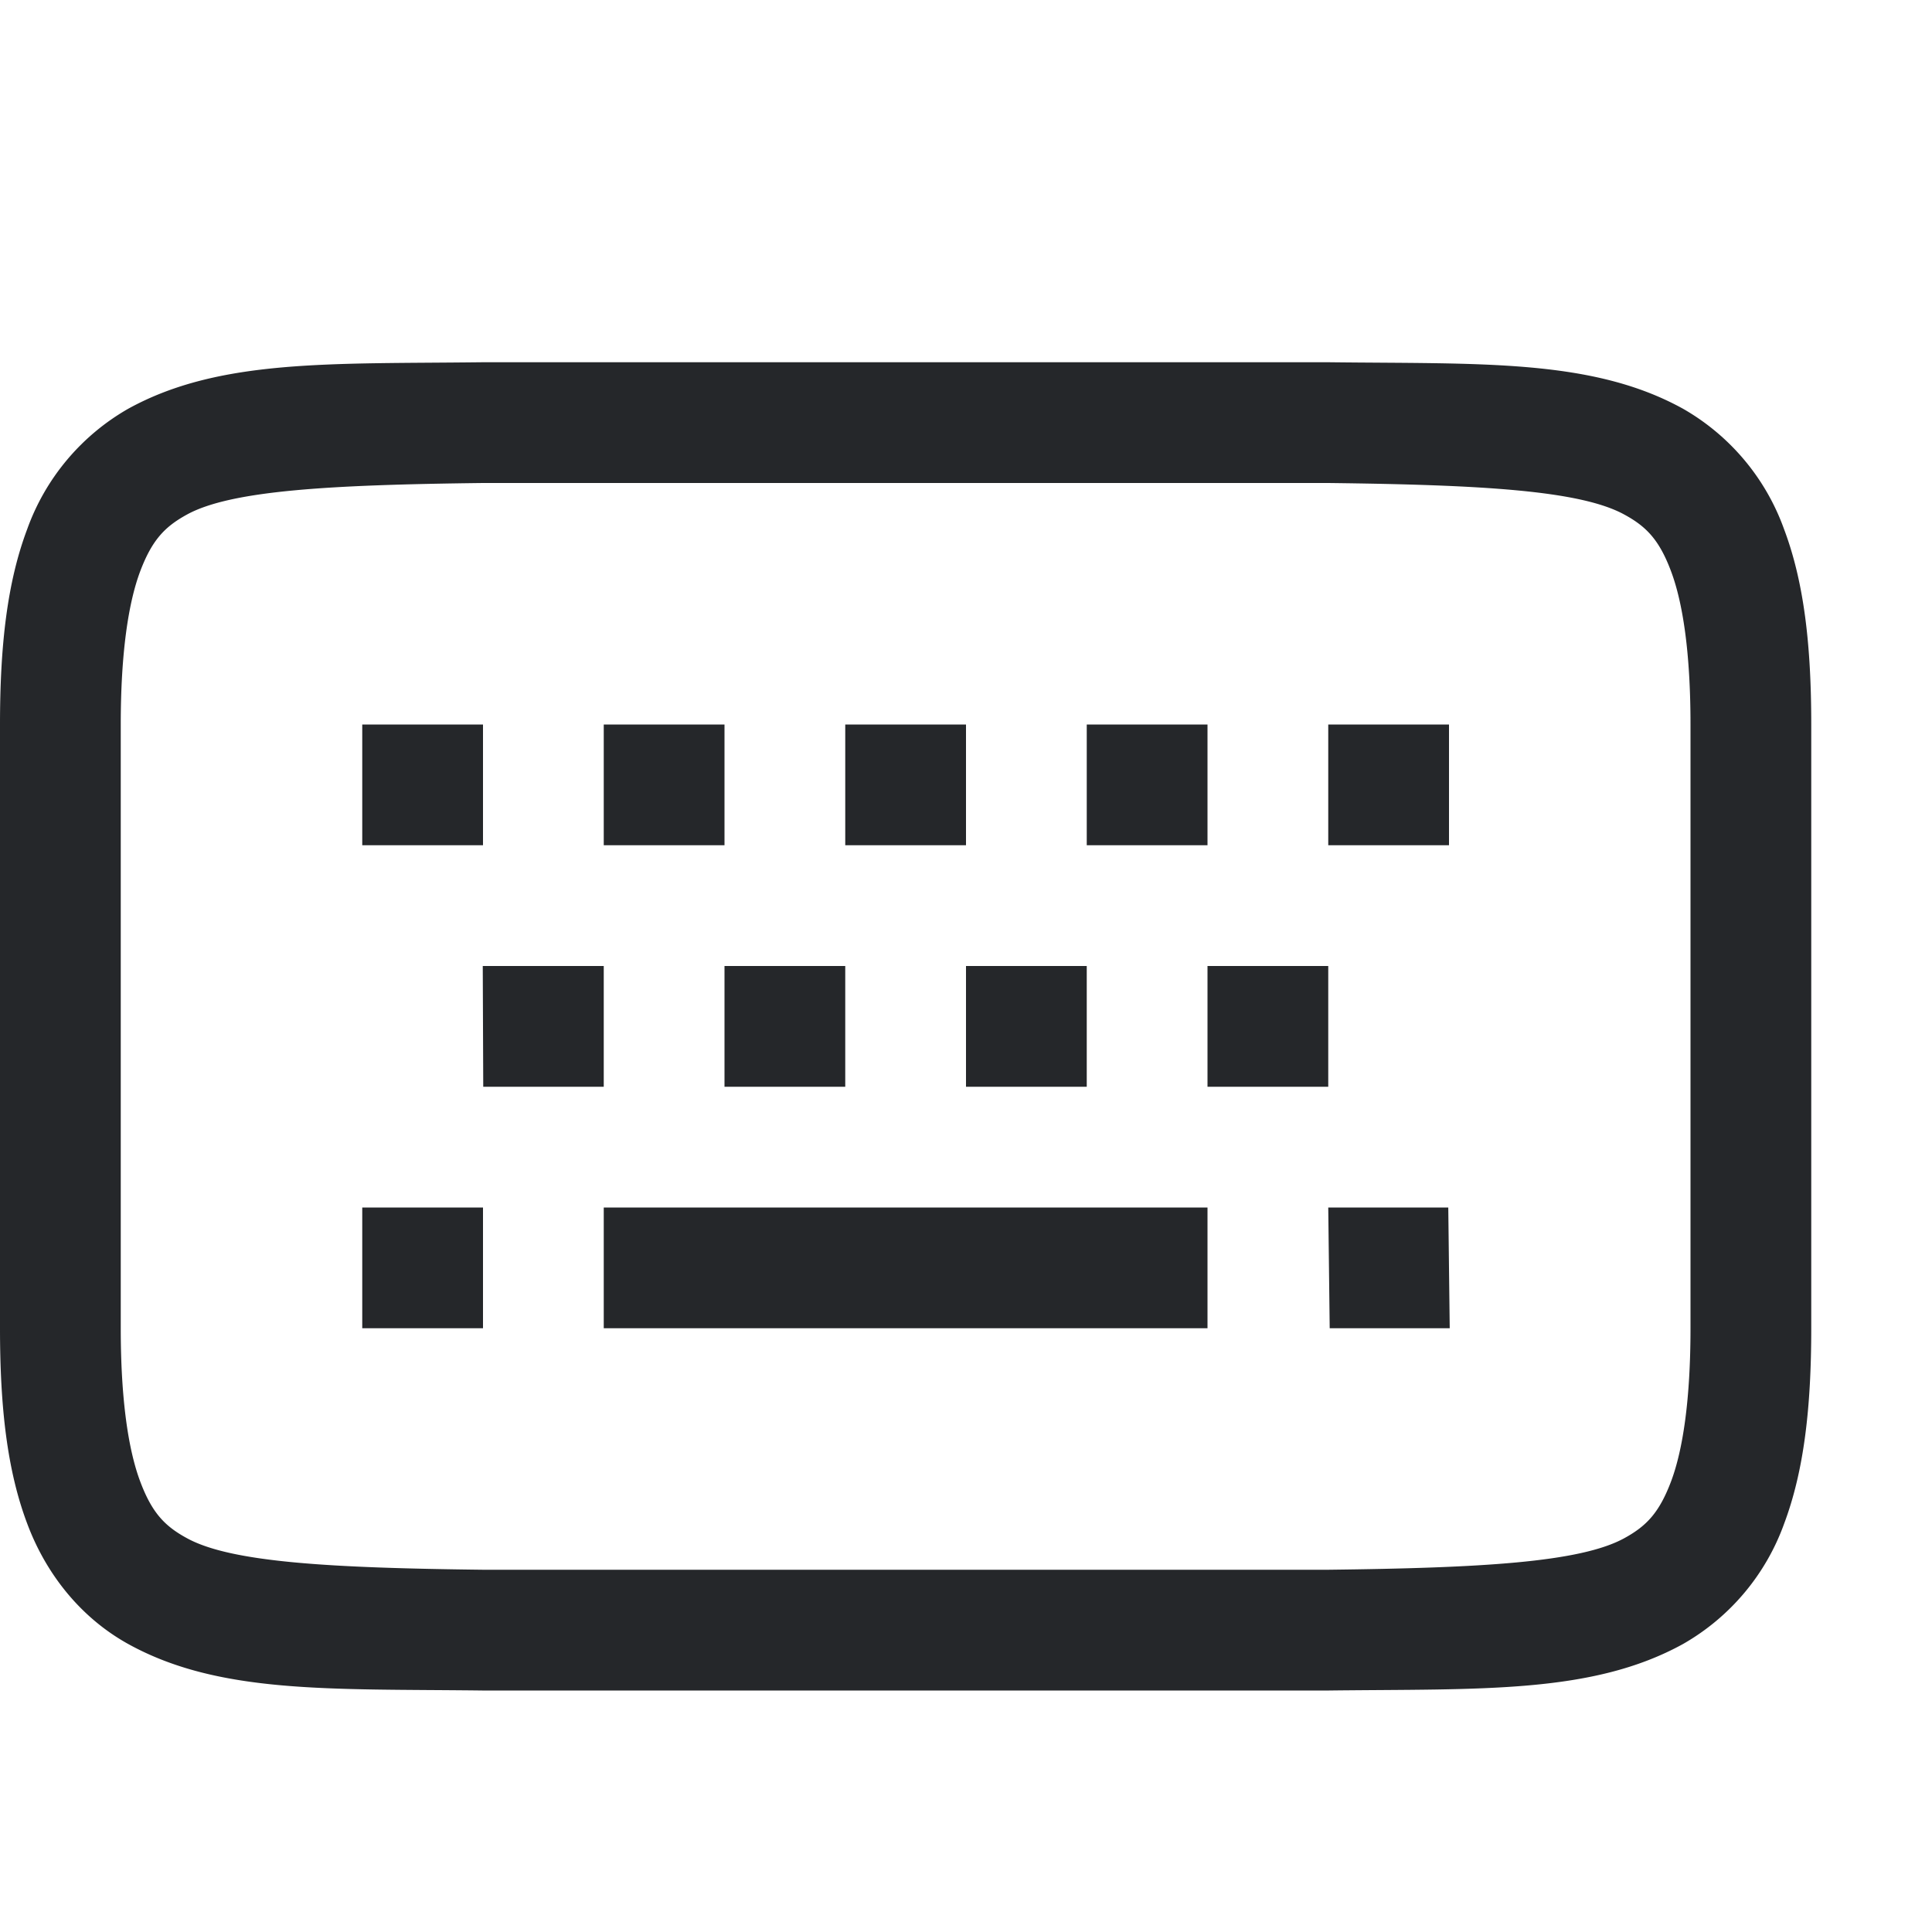 <svg xmlns="http://www.w3.org/2000/svg" width="16" height="16">
 <defs>
  <style id="current-color-scheme" type="text/css">
   .ColorScheme-Text { color:#25272a; } .ColorScheme-Highlight { color:#5294e2; }
  </style>
  <linearGradient id="arrongin" x1="0%" x2="0%" y1="0%" y2="100%">
   <stop offset="0%" style="stop-color:#dd9b44; stop-opacity:1"/>
   <stop offset="100%" style="stop-color:#ad6c16; stop-opacity:1"/>
  </linearGradient>
  <linearGradient id="aurora" x1="0%" x2="0%" y1="0%" y2="100%">
   <stop offset="0%" style="stop-color:#09D4DF; stop-opacity:1"/>
   <stop offset="100%" style="stop-color:#9269F4; stop-opacity:1"/>
  </linearGradient>
  <linearGradient id="fitdance" x1="0%" x2="0%" y1="0%" y2="100%">
   <stop offset="0%" style="stop-color:#1AD6AB; stop-opacity:1"/>
   <stop offset="100%" style="stop-color:#329DB6; stop-opacity:1"/>
  </linearGradient>
  <linearGradient id="oomox" x1="0%" x2="0%" y1="0%" y2="100%">
   <stop offset="0%" style="stop-color:#efefe7; stop-opacity:1"/>
   <stop offset="100%" style="stop-color:#8f8f8b; stop-opacity:1"/>
  </linearGradient>
  <linearGradient id="rainblue" x1="0%" x2="0%" y1="0%" y2="100%">
   <stop offset="0%" style="stop-color:#00F260; stop-opacity:1"/>
   <stop offset="100%" style="stop-color:#0575E6; stop-opacity:1"/>
  </linearGradient>
  <linearGradient id="sunrise" x1="0%" x2="0%" y1="0%" y2="100%">
   <stop offset="0%" style="stop-color: #FF8501; stop-opacity:1"/>
   <stop offset="100%" style="stop-color: #FFCB01; stop-opacity:1"/>
  </linearGradient>
  <linearGradient id="telinkrin" x1="0%" x2="0%" y1="0%" y2="100%">
   <stop offset="0%" style="stop-color: #b2ced6; stop-opacity:1"/>
   <stop offset="100%" style="stop-color: #6da5b7; stop-opacity:1"/>
  </linearGradient>
  <linearGradient id="60spsycho" x1="0%" x2="0%" y1="0%" y2="100%">
   <stop offset="0%" style="stop-color: #df5940; stop-opacity:1"/>
   <stop offset="25%" style="stop-color: #d8d15f; stop-opacity:1"/>
   <stop offset="50%" style="stop-color: #e9882a; stop-opacity:1"/>
   <stop offset="100%" style="stop-color: #279362; stop-opacity:1"/>
  </linearGradient>
  <linearGradient id="90ssummer" x1="0%" x2="0%" y1="0%" y2="100%">
   <stop offset="0%" style="stop-color: #f618c7; stop-opacity:1"/>
   <stop offset="20%" style="stop-color: #94ffab; stop-opacity:1"/>
   <stop offset="50%" style="stop-color: #fbfd54; stop-opacity:1"/>
   <stop offset="100%" style="stop-color: #0f83ae; stop-opacity:1"/>
  </linearGradient>
 </defs>
 <g  transform="translate(-492 -200)">
  <path style="fill:currentColor" class="ColorScheme-Text" d="M495.994 203c-1.258.015-2.179-.03-2.932.385a1.88 1.88 0 0 0-.837.998c-.165.438-.225.96-.225 1.617v5c0 .658.06 1.179.225 1.617.164.439.461.79.837.998.753.416 1.674.37 2.932.385H503.006c1.258-.015 2.179.03 2.932-.385a1.88 1.88 0 0 0 .838-.998c.164-.438.224-.96.224-1.617v-5c0-.658-.06-1.179-.225-1.617a1.88 1.88 0 0 0-.837-.998c-.753-.416-1.674-.37-2.932-.385H495.998zm.006 1h7c1.259.015 2.087.06 2.453.262.184.1.29.212.387.472.097.26.16.674.16 1.266v5c0 .592-.063 1.006-.16 1.266-.098.26-.203.371-.387.472-.366.202-1.194.247-2.453.262h-7c-1.259-.015-2.087-.06-2.453-.262-.184-.1-.29-.212-.387-.472-.097-.26-.16-.674-.16-1.266v-5c0-.592.063-1.006.16-1.266.098-.26.203-.371.387-.472.366-.202 1.194-.247 2.453-.262z" font-family="sans-serif" font-weight="400" overflow="visible"/>
  <path style="fill:currentColor" class="ColorScheme-Text" fill-rule="evenodd" d="M495 206v1h1v-1zm2 0v1h1v-1zm2 0v1h1v-1zm2 0v1h1v-1zm2 0v1h1v-1zm-7.002 2l.004 1H497v-1zm2.002 0v1h1v-1zm2 0v1h1v-1zm2 0v1h1v-1zm-7 2v1h1v-1zm2 0v1h5v-1zm6 0l.012 1h.994l-.012-1z" font-family="sans-serif" font-weight="400" overflow="visible"/>
 </g>
</svg>
